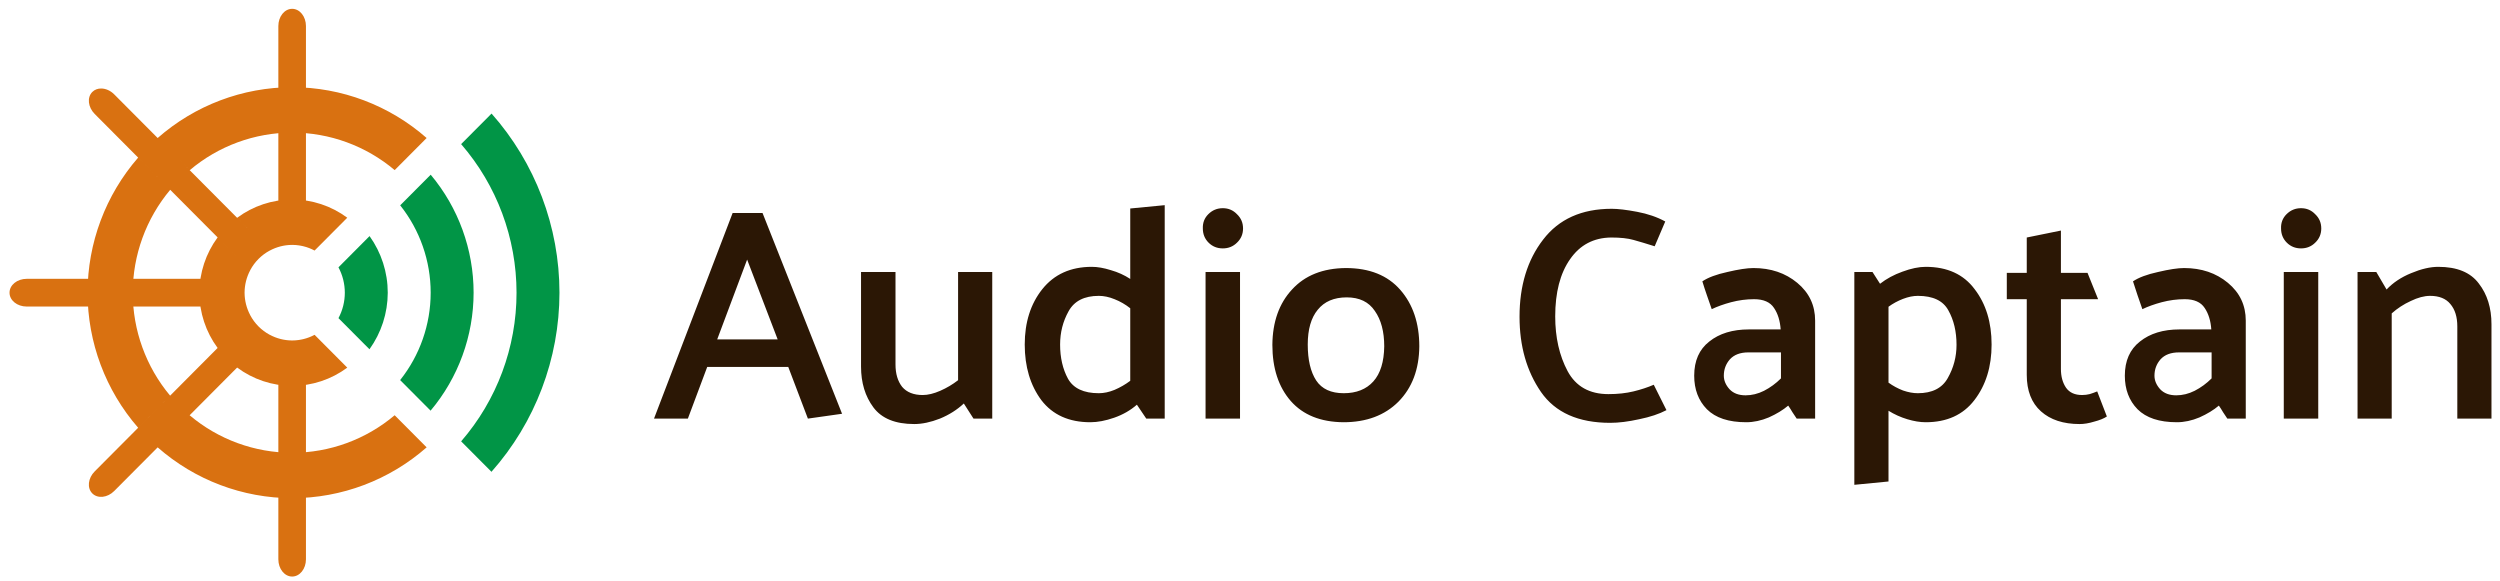 <svg width="215" height="50" viewBox="0 0 215 50" fill="none" xmlns="http://www.w3.org/2000/svg">
<g clip-path="url(#clip0)">
<path d="M64.253 22.324L61.679 29.188H66.879L64.253 22.324ZM65.579 18.32L72.417 35.584L69.479 36L67.789 31.554H60.821L59.157 36H56.245L63.005 18.32H65.579ZM82.889 34.7C82.317 35.237 81.632 35.671 80.835 36C80.038 36.312 79.301 36.468 78.625 36.468C76.996 36.468 75.826 35.991 75.115 35.038C74.404 34.085 74.049 32.915 74.049 31.528V23.39H77.013V31.346C77.013 32.143 77.204 32.785 77.585 33.27C77.984 33.738 78.573 33.972 79.353 33.972C79.804 33.972 80.306 33.851 80.861 33.608C81.416 33.365 81.927 33.062 82.395 32.698V23.39H85.333V36H83.721L82.889 34.7ZM94.497 25.444C93.249 25.444 92.382 25.886 91.897 26.77C91.412 27.637 91.169 28.59 91.169 29.63C91.169 30.757 91.394 31.736 91.845 32.568C92.313 33.4 93.197 33.816 94.497 33.816C94.93 33.816 95.381 33.721 95.849 33.53C96.334 33.322 96.785 33.062 97.201 32.75V26.51C96.785 26.181 96.334 25.921 95.849 25.73C95.381 25.539 94.93 25.444 94.497 25.444ZM100.165 17.644V36H98.579L97.773 34.804C97.218 35.289 96.568 35.662 95.823 35.922C95.078 36.182 94.393 36.312 93.769 36.312C91.932 36.312 90.528 35.679 89.557 34.414C88.604 33.131 88.127 31.537 88.127 29.63C88.127 27.723 88.63 26.137 89.635 24.872C90.658 23.589 92.079 22.948 93.899 22.948C94.384 22.948 94.93 23.043 95.537 23.234C96.144 23.407 96.698 23.659 97.201 23.988V17.93L100.165 17.644ZM105.16 21.362C104.674 21.362 104.267 21.197 103.938 20.868C103.608 20.539 103.444 20.131 103.444 19.646C103.426 19.161 103.582 18.753 103.912 18.424C104.258 18.077 104.674 17.904 105.16 17.904C105.645 17.904 106.052 18.077 106.382 18.424C106.728 18.753 106.902 19.161 106.902 19.646C106.902 20.131 106.728 20.539 106.382 20.868C106.052 21.197 105.645 21.362 105.16 21.362ZM103.678 36V23.39H106.642V36H103.678ZM115.534 36.312C113.575 36.295 112.067 35.688 111.01 34.492C109.952 33.279 109.424 31.667 109.424 29.656C109.441 27.68 110.004 26.094 111.114 24.898C112.223 23.685 113.766 23.069 115.742 23.052C117.77 23.052 119.33 23.676 120.422 24.924C121.514 26.172 122.06 27.793 122.06 29.786C122.042 31.762 121.444 33.348 120.266 34.544C119.087 35.723 117.51 36.312 115.534 36.312ZM119.044 29.786C119.044 28.521 118.775 27.507 118.238 26.744C117.718 25.964 116.912 25.574 115.82 25.574C114.728 25.574 113.896 25.929 113.324 26.64C112.752 27.333 112.466 28.33 112.466 29.63C112.466 30.947 112.708 31.979 113.194 32.724C113.679 33.452 114.468 33.816 115.56 33.816C116.652 33.816 117.501 33.478 118.108 32.802C118.714 32.126 119.026 31.121 119.044 29.786ZM142.302 21.18C141.591 20.955 140.984 20.773 140.482 20.634C139.996 20.495 139.355 20.426 138.558 20.426C137.05 20.443 135.871 21.067 135.022 22.298C134.172 23.511 133.748 25.149 133.748 27.212C133.748 29.015 134.103 30.583 134.814 31.918C135.524 33.235 136.694 33.894 138.324 33.894C139.121 33.894 139.84 33.816 140.482 33.66C141.123 33.504 141.704 33.313 142.224 33.088L143.316 35.272C142.692 35.601 141.912 35.861 140.976 36.052C140.04 36.26 139.208 36.364 138.48 36.364C135.741 36.364 133.756 35.48 132.526 33.712C131.295 31.927 130.68 29.769 130.68 27.238C130.68 24.569 131.356 22.359 132.708 20.608C134.06 18.84 136.027 17.956 138.61 17.956C139.147 17.956 139.875 18.043 140.794 18.216C141.712 18.389 142.518 18.667 143.212 19.048L142.302 21.18ZM148.249 32.308C148.249 32.724 148.413 33.114 148.743 33.478C149.072 33.825 149.531 33.998 150.121 33.998C150.658 33.998 151.187 33.868 151.707 33.608C152.244 33.331 152.729 32.975 153.163 32.542V30.306H150.355C149.661 30.306 149.133 30.505 148.769 30.904C148.422 31.303 148.249 31.771 148.249 32.308ZM146.403 24.196C146.888 23.867 147.607 23.598 148.561 23.39C149.514 23.165 150.259 23.052 150.797 23.052C152.287 23.052 153.544 23.477 154.567 24.326C155.589 25.175 156.101 26.259 156.101 27.576V36H154.515C154.393 35.827 154.272 35.645 154.151 35.454C154.029 35.246 153.908 35.055 153.787 34.882C153.336 35.263 152.781 35.601 152.123 35.896C151.464 36.173 150.814 36.312 150.173 36.312C148.665 36.312 147.538 35.939 146.793 35.194C146.065 34.449 145.701 33.487 145.701 32.308C145.701 31.025 146.134 30.046 147.001 29.37C147.867 28.677 149.003 28.33 150.407 28.33H153.137C153.085 27.585 152.894 26.969 152.565 26.484C152.235 25.981 151.663 25.73 150.849 25.73C150.19 25.73 149.531 25.817 148.873 25.99C148.231 26.163 147.677 26.363 147.209 26.588C147.07 26.189 146.931 25.791 146.793 25.392C146.654 24.993 146.524 24.595 146.403 24.196ZM162.411 32.906C162.793 33.183 163.209 33.409 163.659 33.582C164.11 33.738 164.535 33.816 164.933 33.816C166.164 33.816 167.022 33.383 167.507 32.516C168.01 31.632 168.261 30.679 168.261 29.656C168.261 28.512 168.027 27.524 167.559 26.692C167.109 25.86 166.233 25.444 164.933 25.444C164.535 25.444 164.11 25.531 163.659 25.704C163.209 25.877 162.793 26.103 162.411 26.38V32.906ZM159.473 41.694V23.39H161.033L161.683 24.404C162.238 23.971 162.879 23.624 163.607 23.364C164.353 23.087 165.02 22.948 165.609 22.948C167.464 22.948 168.868 23.589 169.821 24.872C170.792 26.137 171.277 27.723 171.277 29.63C171.277 31.537 170.783 33.131 169.795 34.414C168.825 35.679 167.429 36.312 165.609 36.312C165.124 36.312 164.595 36.225 164.023 36.052C163.451 35.879 162.914 35.636 162.411 35.324V41.408L159.473 41.694ZM181.191 35.818C180.931 35.991 180.567 36.139 180.099 36.26C179.648 36.399 179.232 36.468 178.851 36.468C177.447 36.468 176.338 36.104 175.523 35.376C174.708 34.648 174.301 33.599 174.301 32.23V25.73H172.585V23.468H174.301V20.426L177.239 19.828V23.468H179.527L180.437 25.73H177.239V31.736C177.239 32.377 177.386 32.915 177.681 33.348C177.976 33.764 178.435 33.972 179.059 33.972C179.284 33.972 179.501 33.946 179.709 33.894C179.934 33.825 180.151 33.747 180.359 33.66L181.191 35.818ZM185.284 32.308C185.284 32.724 185.449 33.114 185.778 33.478C186.108 33.825 186.567 33.998 187.156 33.998C187.694 33.998 188.222 33.868 188.742 33.608C189.28 33.331 189.765 32.975 190.198 32.542V30.306H187.39C186.697 30.306 186.168 30.505 185.804 30.904C185.458 31.303 185.284 31.771 185.284 32.308ZM183.438 24.196C183.924 23.867 184.643 23.598 185.596 23.39C186.55 23.165 187.295 23.052 187.832 23.052C189.323 23.052 190.58 23.477 191.602 24.326C192.625 25.175 193.136 26.259 193.136 27.576V36H191.55C191.429 35.827 191.308 35.645 191.186 35.454C191.065 35.246 190.944 35.055 190.822 34.882C190.372 35.263 189.817 35.601 189.158 35.896C188.5 36.173 187.85 36.312 187.208 36.312C185.7 36.312 184.574 35.939 183.828 35.194C183.1 34.449 182.736 33.487 182.736 32.308C182.736 31.025 183.17 30.046 184.036 29.37C184.903 28.677 186.038 28.33 187.442 28.33H190.172C190.12 27.585 189.93 26.969 189.6 26.484C189.271 25.981 188.699 25.73 187.884 25.73C187.226 25.73 186.567 25.817 185.908 25.99C185.267 26.163 184.712 26.363 184.244 26.588C184.106 26.189 183.967 25.791 183.828 25.392C183.69 24.993 183.56 24.595 183.438 24.196ZM197.887 21.362C197.402 21.362 196.994 21.197 196.665 20.868C196.336 20.539 196.171 20.131 196.171 19.646C196.154 19.161 196.31 18.753 196.639 18.424C196.986 18.077 197.402 17.904 197.887 17.904C198.372 17.904 198.78 18.077 199.109 18.424C199.456 18.753 199.629 19.161 199.629 19.646C199.629 20.131 199.456 20.539 199.109 20.868C198.78 21.197 198.372 21.362 197.887 21.362ZM196.405 36V23.39H199.369V36H196.405ZM205.245 24.898C205.8 24.309 206.502 23.841 207.351 23.494C208.218 23.13 208.998 22.948 209.691 22.948C211.303 22.948 212.464 23.425 213.175 24.378C213.903 25.314 214.267 26.484 214.267 27.888V36H211.329V28.07C211.329 27.255 211.13 26.614 210.731 26.146C210.35 25.678 209.769 25.444 208.989 25.444C208.486 25.444 207.932 25.591 207.325 25.886C206.718 26.163 206.172 26.519 205.687 26.952V36H202.749V23.39H204.361L205.245 24.898Z" fill="#2B1705"/>
<path d="M42.274 9.767L39.657 12.394C42.729 15.938 44.421 20.477 44.422 25.175C44.422 29.873 42.73 34.412 39.658 37.956L42.266 40.575C46.028 36.335 48.109 30.855 48.114 25.175C48.113 19.493 46.035 14.01 42.274 9.767ZM37.04 15.024L34.417 17.658C36.114 19.793 37.038 22.443 37.038 25.175C37.036 27.905 36.11 30.554 34.413 32.687L37.031 35.317C39.415 32.48 40.725 28.888 40.73 25.175C40.73 21.46 39.423 17.865 37.04 15.024ZM31.782 20.304L29.108 22.99C29.467 23.662 29.654 24.412 29.655 25.175C29.654 25.937 29.467 26.688 29.108 27.36L31.774 30.037C32.792 28.622 33.342 26.921 33.347 25.175C33.346 23.427 32.799 21.723 31.782 20.304Z" fill="#019546"/>
<path d="M25.125 0.759C24.468 0.759 23.938 1.42 23.938 2.242V21.238C24.323 21.121 24.723 21.061 25.125 21.061C25.527 21.061 25.927 21.121 26.312 21.238V2.242C26.312 1.42 25.782 0.759 25.125 0.759ZM8.71 7.611C8.417 7.607 8.142 7.704 7.938 7.909C7.473 8.376 7.565 9.219 8.144 9.8L21.519 23.234C21.9 22.518 22.484 21.932 23.197 21.549L9.822 8.115C9.496 7.788 9.088 7.616 8.71 7.611ZM2.296 23.979C1.478 23.979 0.819 24.511 0.819 25.171C0.819 25.831 1.478 26.363 2.296 26.363H21.21C21.093 25.976 21.033 25.575 21.033 25.171C21.033 24.767 21.093 24.365 21.21 23.979H2.296ZM21.519 27.107L8.144 40.541C7.565 41.122 7.473 41.966 7.938 42.433C8.403 42.9 9.243 42.808 9.822 42.227L23.197 28.793C22.484 28.41 21.9 27.823 21.519 27.107ZM23.938 29.103V48.1C23.938 48.921 24.468 49.583 25.125 49.583C25.782 49.583 26.312 48.921 26.312 48.1V29.104C25.927 29.221 25.527 29.28 25.125 29.281C24.723 29.28 24.323 29.221 23.938 29.103ZM25.125 17.157C23.421 17.161 21.762 17.713 20.393 18.732L23.199 21.551C23.791 21.231 24.453 21.063 25.125 21.061C25.798 21.061 26.461 21.229 27.054 21.548L29.865 18.724C28.493 17.706 26.831 17.157 25.125 17.157ZM18.715 20.418C17.7 21.793 17.15 23.459 17.146 25.171C17.15 26.883 17.7 28.548 18.715 29.924L21.521 27.105C21.203 26.51 21.035 25.846 21.033 25.171C21.035 24.495 21.203 23.831 21.521 23.236L18.715 20.418ZM23.199 28.791L20.393 31.609C21.762 32.629 23.421 33.181 25.125 33.185C26.831 33.185 28.493 32.635 29.865 31.617L27.054 28.794C26.461 29.113 25.798 29.28 25.125 29.281C24.453 29.279 23.791 29.11 23.199 28.791ZM25.125 7.499C20.87 7.503 16.762 9.056 13.559 11.869L16.316 14.637C18.782 12.552 21.901 11.407 25.125 11.403C28.35 11.403 31.473 12.545 33.942 14.629L36.691 11.869C33.488 9.056 29.379 7.503 25.125 7.499ZM11.881 13.554C9.08 16.771 7.534 20.898 7.53 25.171C7.534 29.444 9.08 33.571 11.881 36.787L14.63 34.026C12.555 31.546 11.417 28.41 11.417 25.171C11.421 21.933 12.562 18.8 14.638 16.323L11.881 13.554ZM33.941 35.711C31.472 37.795 28.35 38.938 25.125 38.939C21.899 38.938 18.777 37.796 16.308 35.712L13.559 38.473C16.762 41.286 20.87 42.839 25.125 42.843C29.379 42.839 33.488 41.286 36.691 38.473L33.941 35.711Z" fill="#D97111"/>
</g>
<defs>
<clipPath id="clip0">
<rect width="215" height="50" fill="white"/>
</clipPath>
</defs>
</svg>
